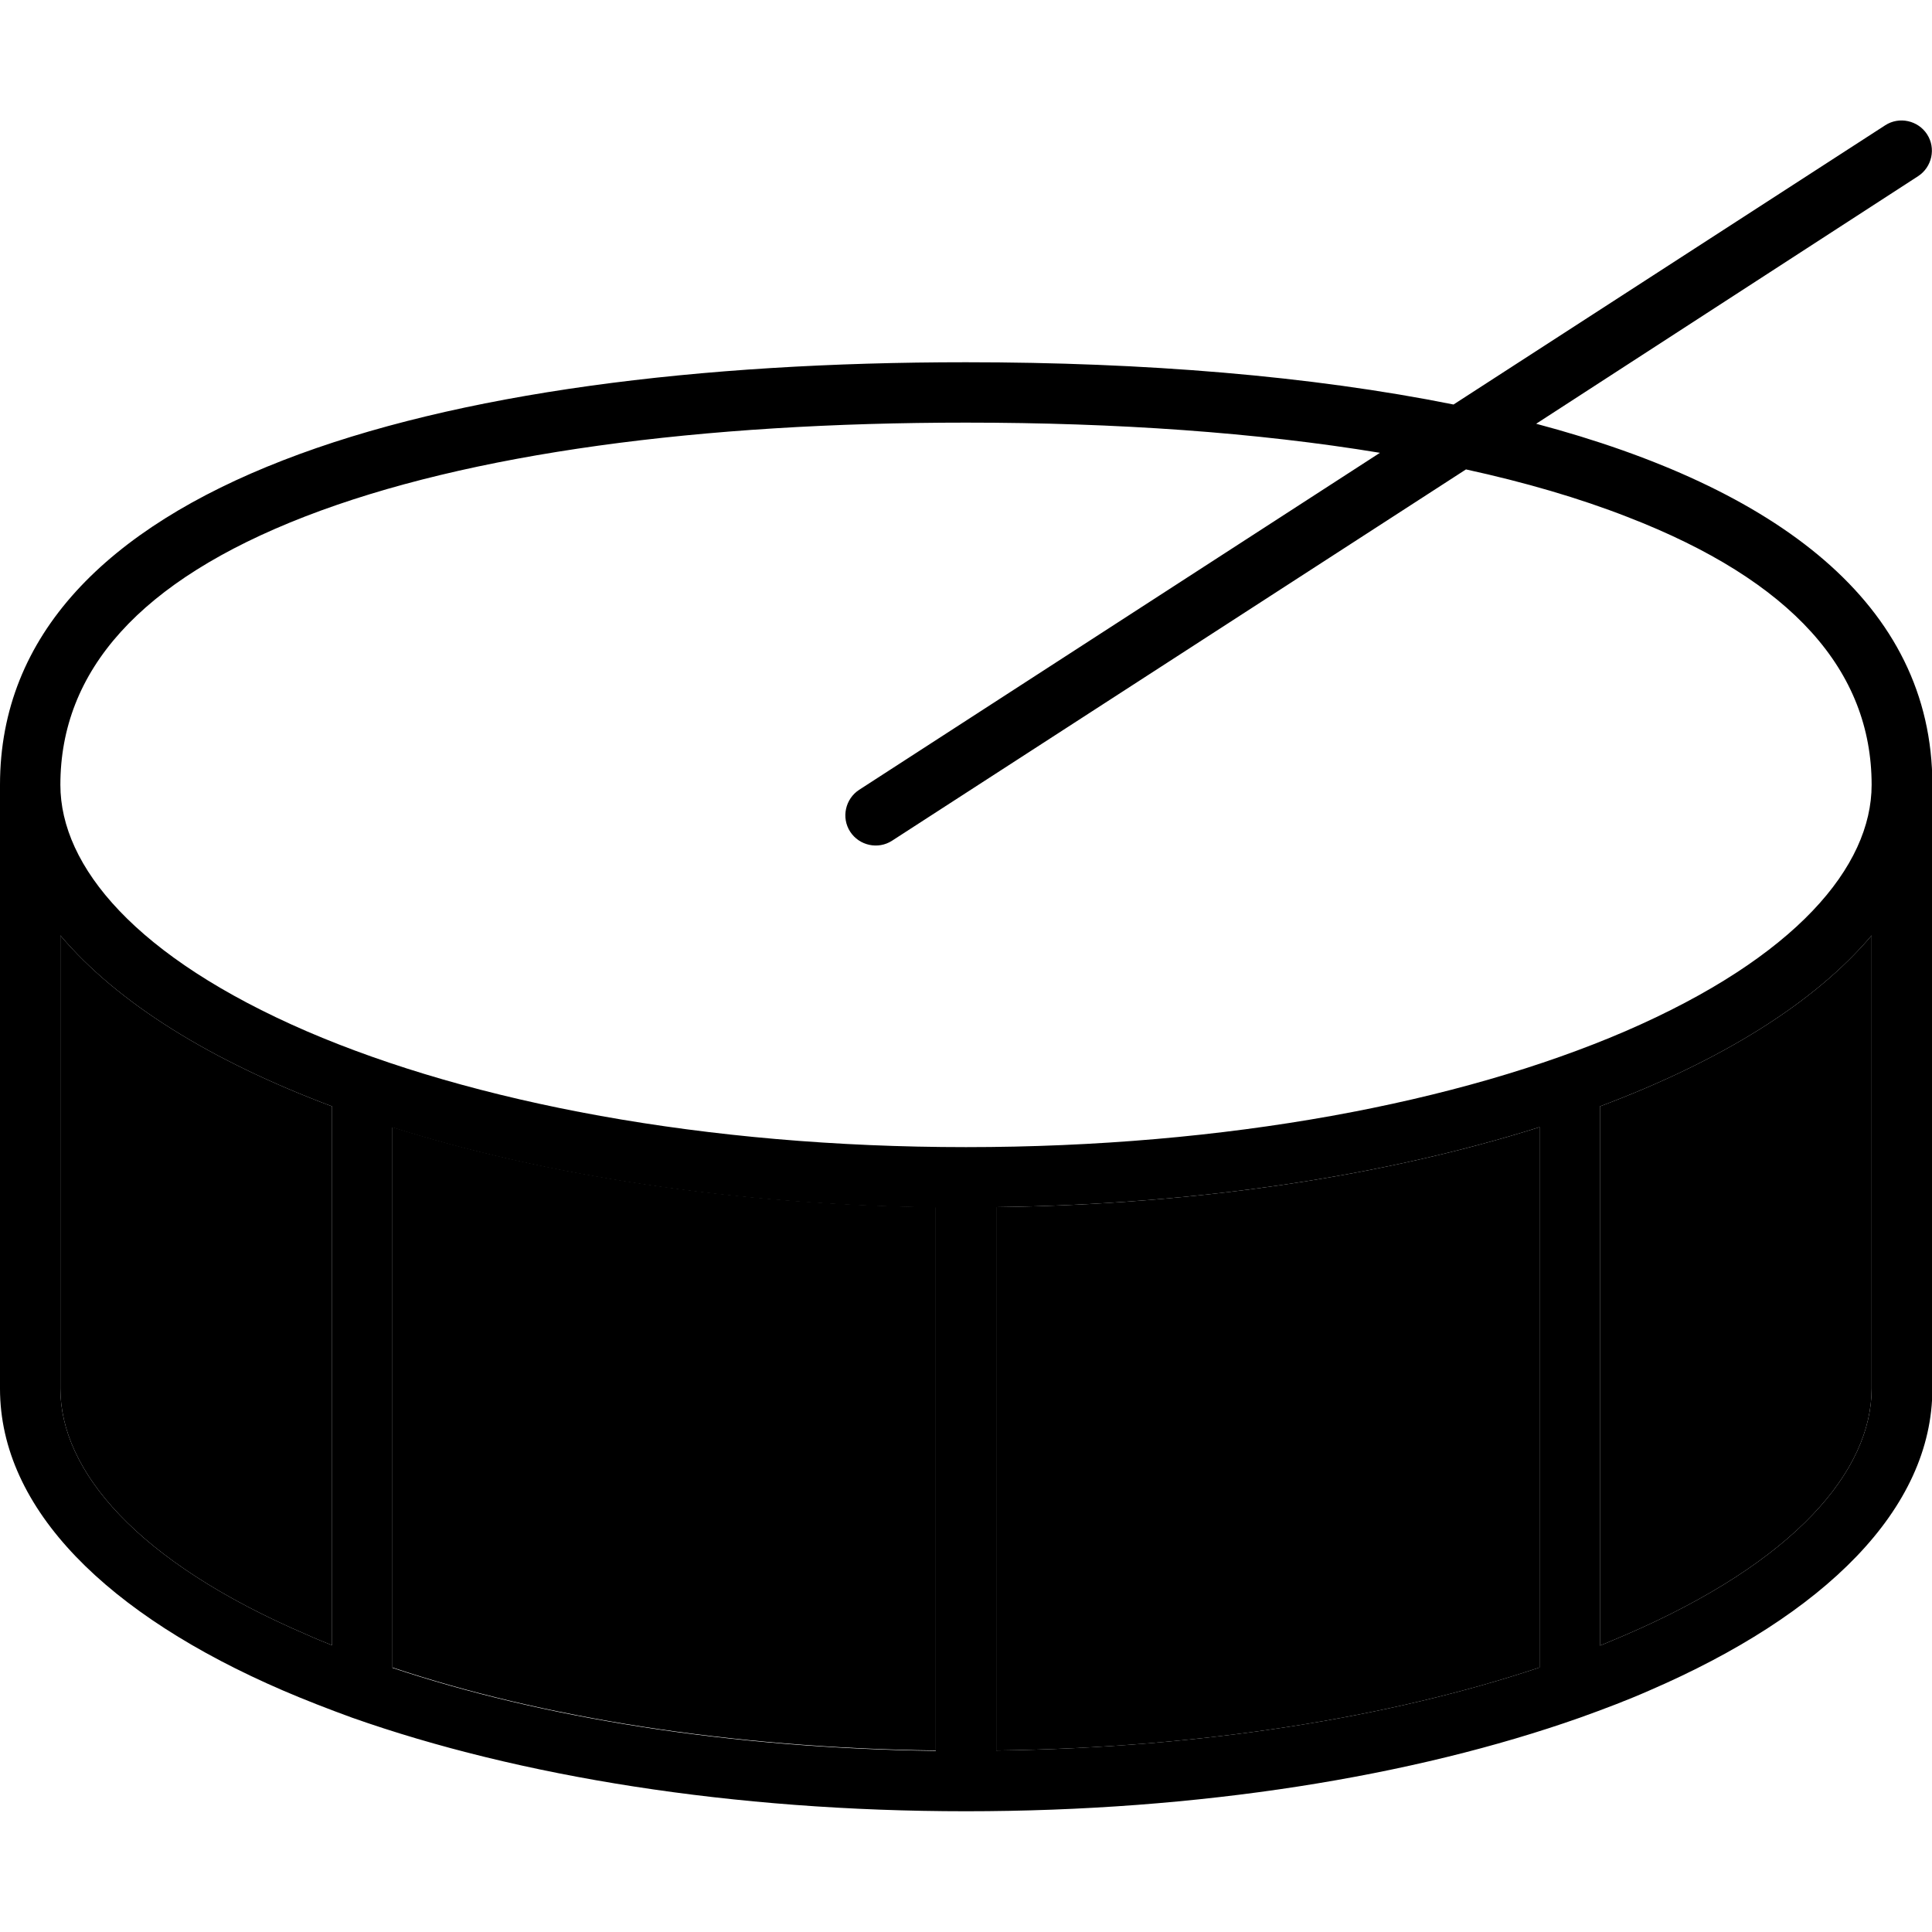 <svg xmlns="http://www.w3.org/2000/svg" viewBox="0 0 512 512"><path class="pr-icon-duotone-secondary" d="M16 247.9c15.1 17.9 40 33.3 72 45.3l0 142.8c-2.3-.9-4.5-1.8-6.7-2.8C36 413.8 16 389.6 16 368l0-120.1zm88 50.8c40.5 12.8 90.2 20.5 144 21.2l0 144c-54.7-.7-104.5-8.8-144-22l0-143.2zm160 21.2c53.8-.7 103.5-8.4 144-21.2l0 143.2c-39.5 13.2-89.3 21.3-144 22l0-144zm160-26.7c32-12 56.9-27.4 72-45.3L496 368c0 21.6-20 45.8-65.3 65.3c-2.2 .9-4.4 1.9-6.7 2.8l0-142.8z"/><path class="pr-icon-duotone-primary" d="M508.3 46.7c3.7-2.4 4.8-7.4 2.4-11.1s-7.4-4.8-11.1-2.4l-114.4 74C347.4 99.6 303.2 96 256 96C114.6 96 0 128 0 208L0 368c0 32 28.6 60 75 80c5.8 2.5 12 4.9 18.3 7.2C137.5 470.8 194.2 480 256 480s118.5-9.2 162.7-24.8c6.4-2.3 12.5-4.6 18.4-7.2c46.3-20 75-48 75-80l0-160c0-48.1-41.4-78.8-105-95.7L508.3 46.7zM365.7 120L227.7 209.3c-3.7 2.4-4.8 7.4-2.4 11.1s7.4 4.8 11.1 2.4l152.1-98.4c15.6 3.4 30 7.6 42.8 12.6C475 153.9 496 177.8 496 208c0 21.6-20 45.7-65.3 65.3C386.8 292.2 325.1 304 256 304s-130.8-11.8-174.7-30.7C36 253.7 16 229.6 16 208c0-30.2 21-54.1 64.8-71.1C124.4 120 186.1 112 256 112c39.8 0 77 2.6 109.7 8zM424 293.2c32-12 56.9-27.4 72-45.3L496 368c0 21.6-20 45.8-65.3 65.3c-2.2 .9-4.4 1.9-6.7 2.8l0-142.8zM264 319.9c53.8-.7 103.5-8.4 144-21.2l0 143.2c-39.5 13.2-89.3 21.3-144 22l0-144zM104 298.8c40.5 12.8 90.2 20.5 144 21.2l0 144c-54.7-.7-104.5-8.8-144-22l0-143.2zM16 247.9c15.1 17.9 40 33.3 72 45.3l0 142.8c-2.3-.9-4.5-1.8-6.7-2.8C36 413.8 16 389.6 16 368l0-120.1z"/></svg>